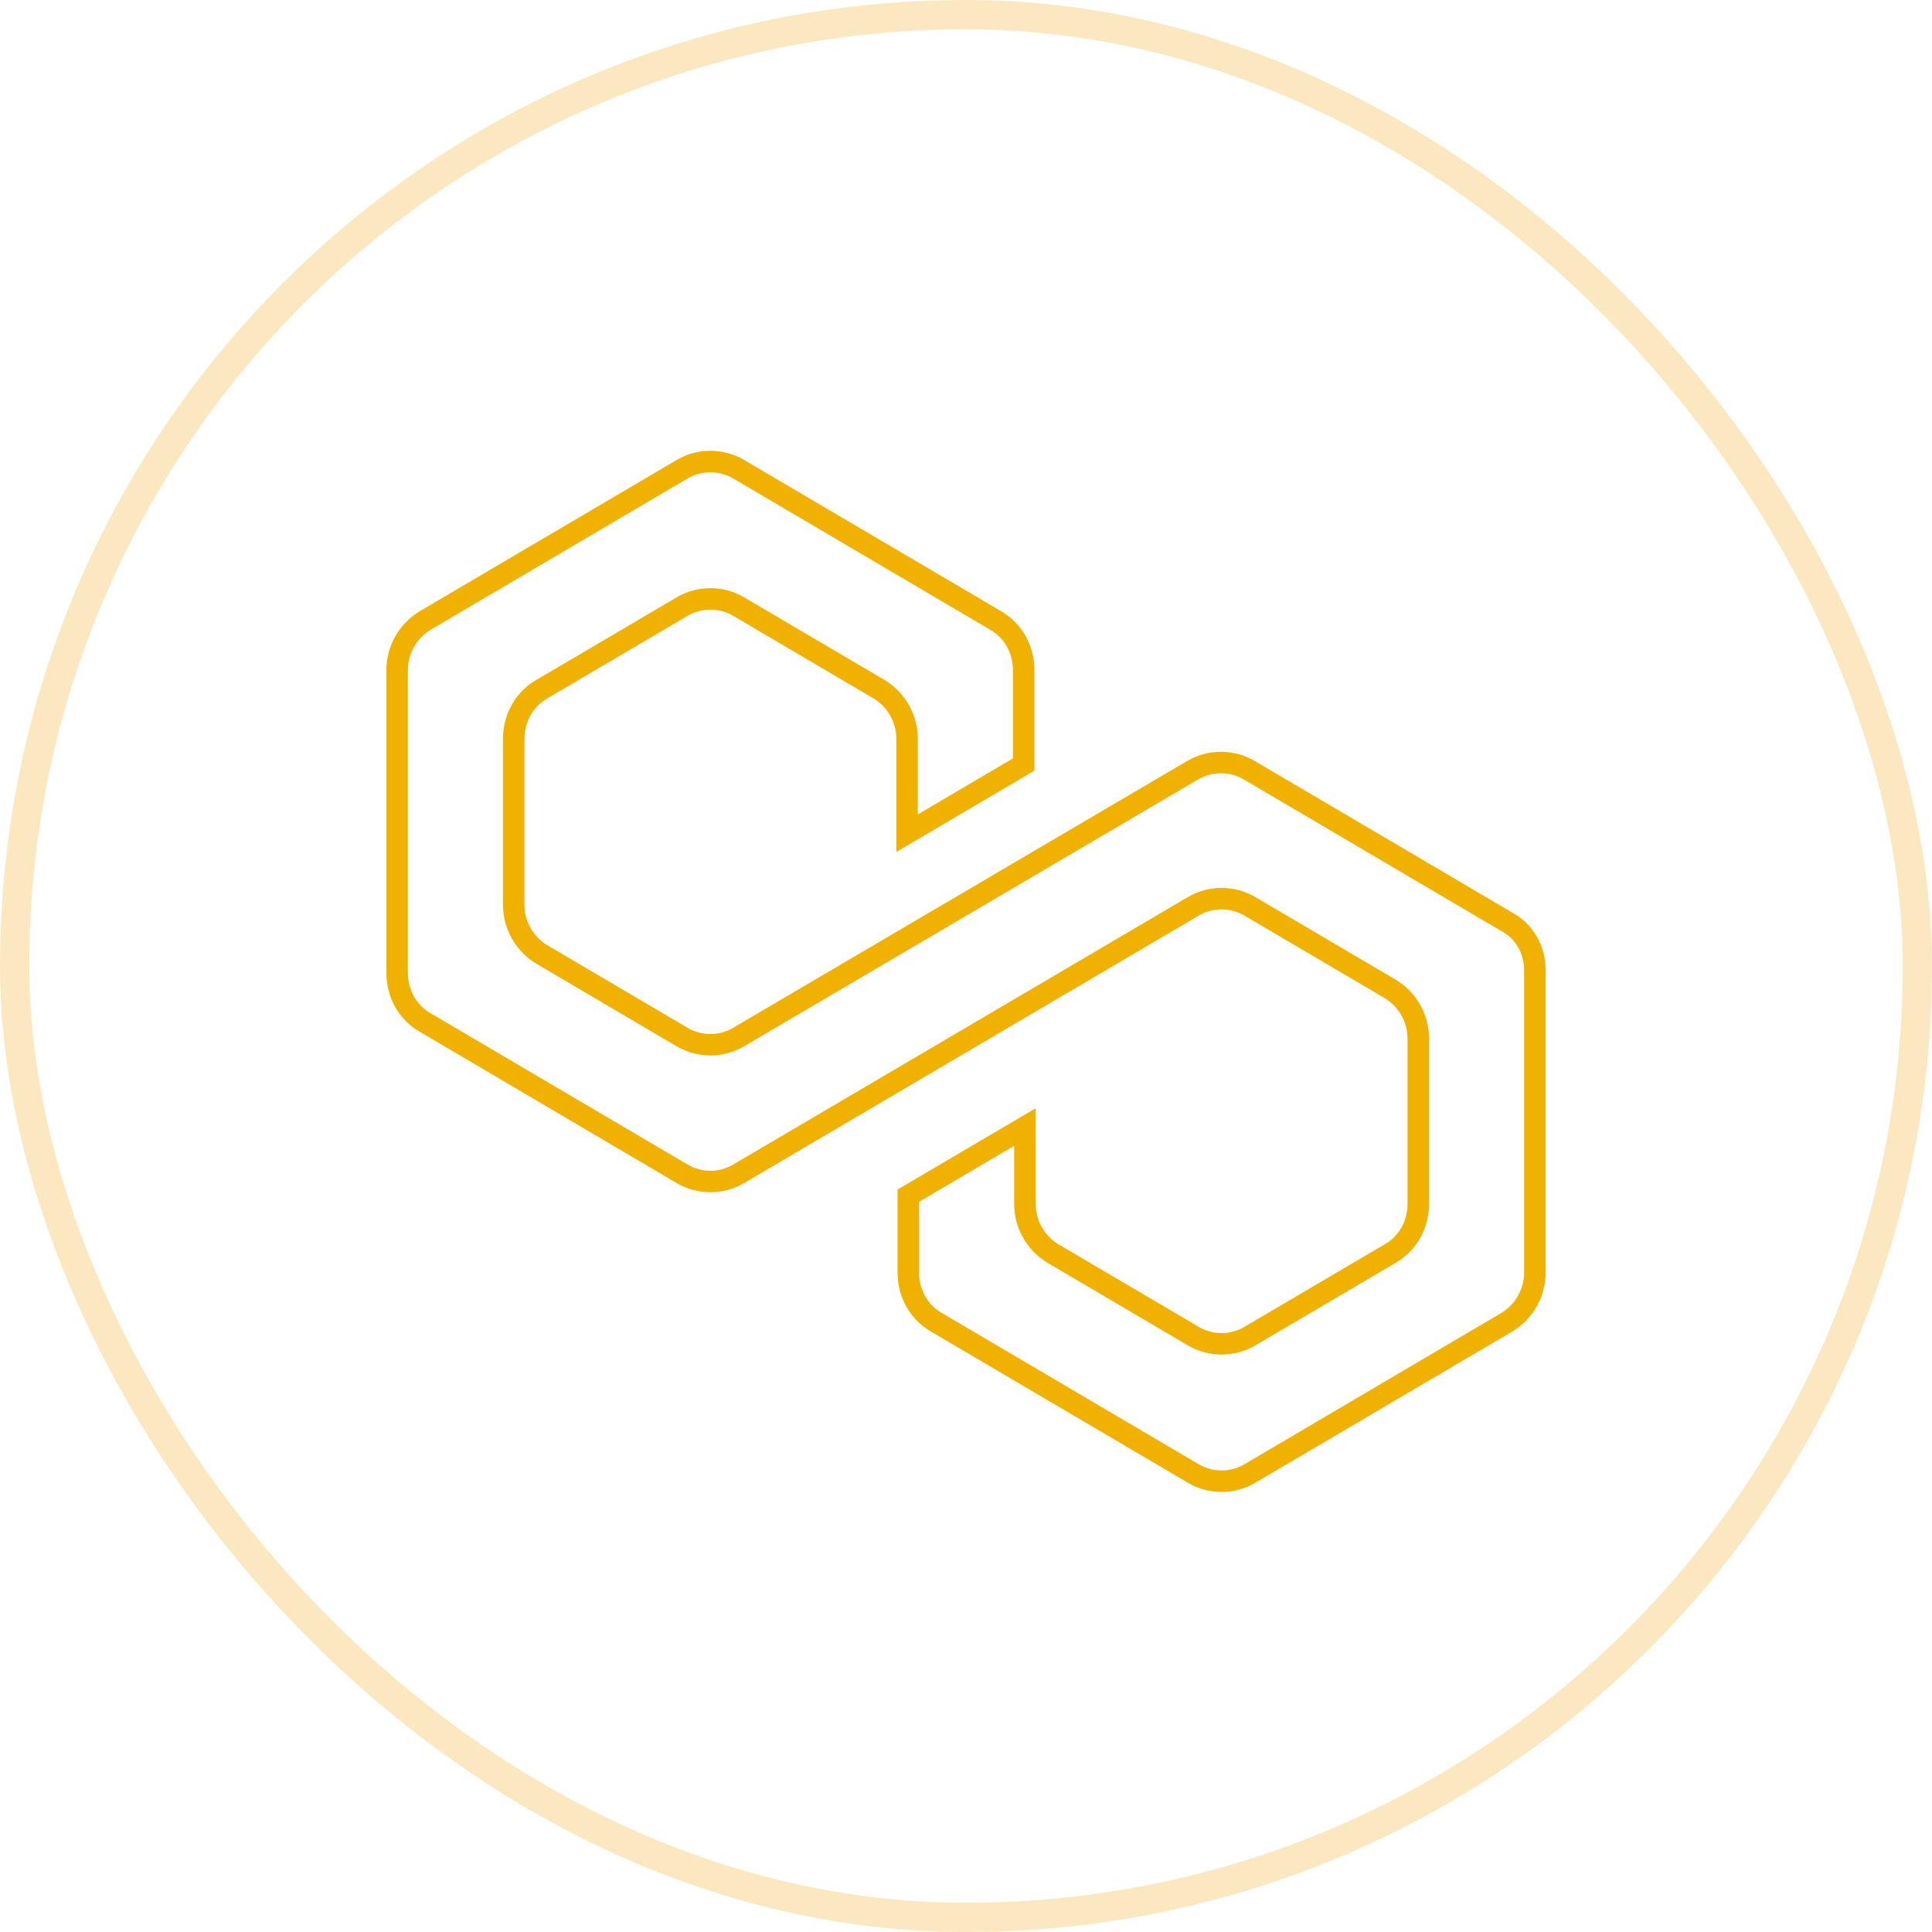 <svg width="33" height="33" viewBox="0 0 33 33" fill="none" xmlns="http://www.w3.org/2000/svg">
<path
    fill-rule="evenodd"
    clip-rule="evenodd"
    d="M11.75 8.17C11.75 8.17 11.75 8.17 11.749 8.17L7.35 10.76C7.111 10.908 6.967 11.169 6.967 11.446V16.618C6.967 16.909 7.113 17.166 7.347 17.302L7.348 17.303L11.749 19.894C11.75 19.894 11.75 19.894 11.75 19.894C11.986 20.032 12.282 20.032 12.519 19.894C12.519 19.894 12.519 19.894 12.519 19.894L20.296 15.319L20.297 15.319C20.647 15.115 21.084 15.115 21.435 15.319L21.436 15.319L23.848 16.739L23.85 16.74C24.197 16.954 24.409 17.333 24.409 17.738V20.564C24.409 20.978 24.199 21.36 23.846 21.565C23.846 21.565 23.846 21.566 23.846 21.566L21.436 22.984L21.435 22.984C21.084 23.188 20.647 23.188 20.297 22.984L20.296 22.984L17.883 21.564L17.882 21.563C17.534 21.349 17.323 20.97 17.323 20.564V19.571L15.698 20.528V21.738C15.698 22.028 15.845 22.286 16.078 22.422L16.079 22.422L20.481 25.014C20.481 25.014 20.481 25.014 20.481 25.014C20.718 25.151 21.014 25.151 21.25 25.014C21.25 25.014 21.25 25.014 21.25 25.014L25.65 22.423C25.889 22.275 26.033 22.015 26.033 21.738V16.565C26.033 16.286 25.888 16.032 25.649 15.906L25.645 15.904L21.24 13.31C21.24 13.31 21.24 13.31 21.239 13.31C21.003 13.173 20.707 13.173 20.471 13.31C20.471 13.31 20.471 13.31 20.47 13.31L12.704 17.875L12.703 17.875C12.353 18.079 11.916 18.079 11.565 17.875L11.564 17.875L9.152 16.455L9.15 16.454C8.803 16.24 8.592 15.861 8.592 15.456V12.619C8.592 12.205 8.801 11.823 9.154 11.618C9.154 11.618 9.154 11.618 9.154 11.618L11.564 10.2L11.565 10.199C11.916 9.995 12.353 9.995 12.703 10.199L12.704 10.2L15.117 11.619L15.118 11.62C15.466 11.835 15.677 12.214 15.677 12.619V13.911L17.302 12.954V11.446C17.302 11.155 17.155 10.898 16.922 10.761L16.921 10.761L12.519 8.17C12.519 8.17 12.519 8.17 12.519 8.17C12.282 8.032 11.986 8.032 11.75 8.17ZM11.565 7.853C11.916 7.649 12.353 7.649 12.703 7.853L12.704 7.853L17.106 10.444C17.106 10.445 17.106 10.445 17.106 10.445C17.459 10.65 17.669 11.032 17.669 11.446V13.163L15.31 14.552V12.619C15.31 12.342 15.166 12.081 14.927 11.933L12.519 10.516C12.519 10.516 12.519 10.516 12.519 10.516C12.282 10.379 11.986 10.379 11.75 10.516C11.75 10.516 11.75 10.516 11.749 10.516L9.34 11.934L9.339 11.935C9.105 12.071 8.958 12.329 8.958 12.619V15.456C8.958 15.733 9.103 15.993 9.341 16.141L11.749 17.558C11.75 17.558 11.75 17.558 11.75 17.559C11.986 17.696 12.282 17.696 12.519 17.559C12.519 17.558 12.519 17.558 12.519 17.558L20.285 12.994L20.286 12.994C20.637 12.79 21.074 12.79 21.424 12.994L21.425 12.994L25.824 15.584C26.19 15.778 26.4 16.163 26.4 16.565V21.738C26.4 22.143 26.189 22.522 25.841 22.736L25.84 22.737L21.436 25.33L21.435 25.331C21.084 25.534 20.647 25.534 20.297 25.331L20.296 25.33L15.894 22.739C15.894 22.739 15.894 22.739 15.894 22.739C15.541 22.533 15.331 22.151 15.331 21.738V20.319L17.69 18.93V20.564C17.69 20.841 17.834 21.102 18.073 21.25L20.481 22.667C20.481 22.667 20.481 22.667 20.481 22.667C20.718 22.805 21.014 22.805 21.25 22.667C21.25 22.667 21.25 22.667 21.25 22.667L23.66 21.249L23.661 21.249C23.895 21.113 24.042 20.855 24.042 20.564V17.738C24.042 17.461 23.897 17.201 23.659 17.053L21.25 15.636C21.25 15.636 21.25 15.636 21.25 15.635C21.014 15.498 20.718 15.498 20.481 15.635C20.481 15.636 20.481 15.636 20.481 15.636L12.704 20.211L12.703 20.211C12.353 20.415 11.916 20.415 11.565 20.211L11.564 20.211L7.163 17.619C7.163 17.619 7.163 17.619 7.162 17.619C6.81 17.414 6.6 17.032 6.6 16.618V11.446C6.6 11.04 6.811 10.662 7.159 10.447L7.16 10.446L11.565 7.853Z"
    fill="#F1B101"
  />
<rect x="0.25" y="0.25" width="32.5" height="32.5" rx="16.25" stroke="#FCE8C0" stroke-width="0.5" />
</svg>
